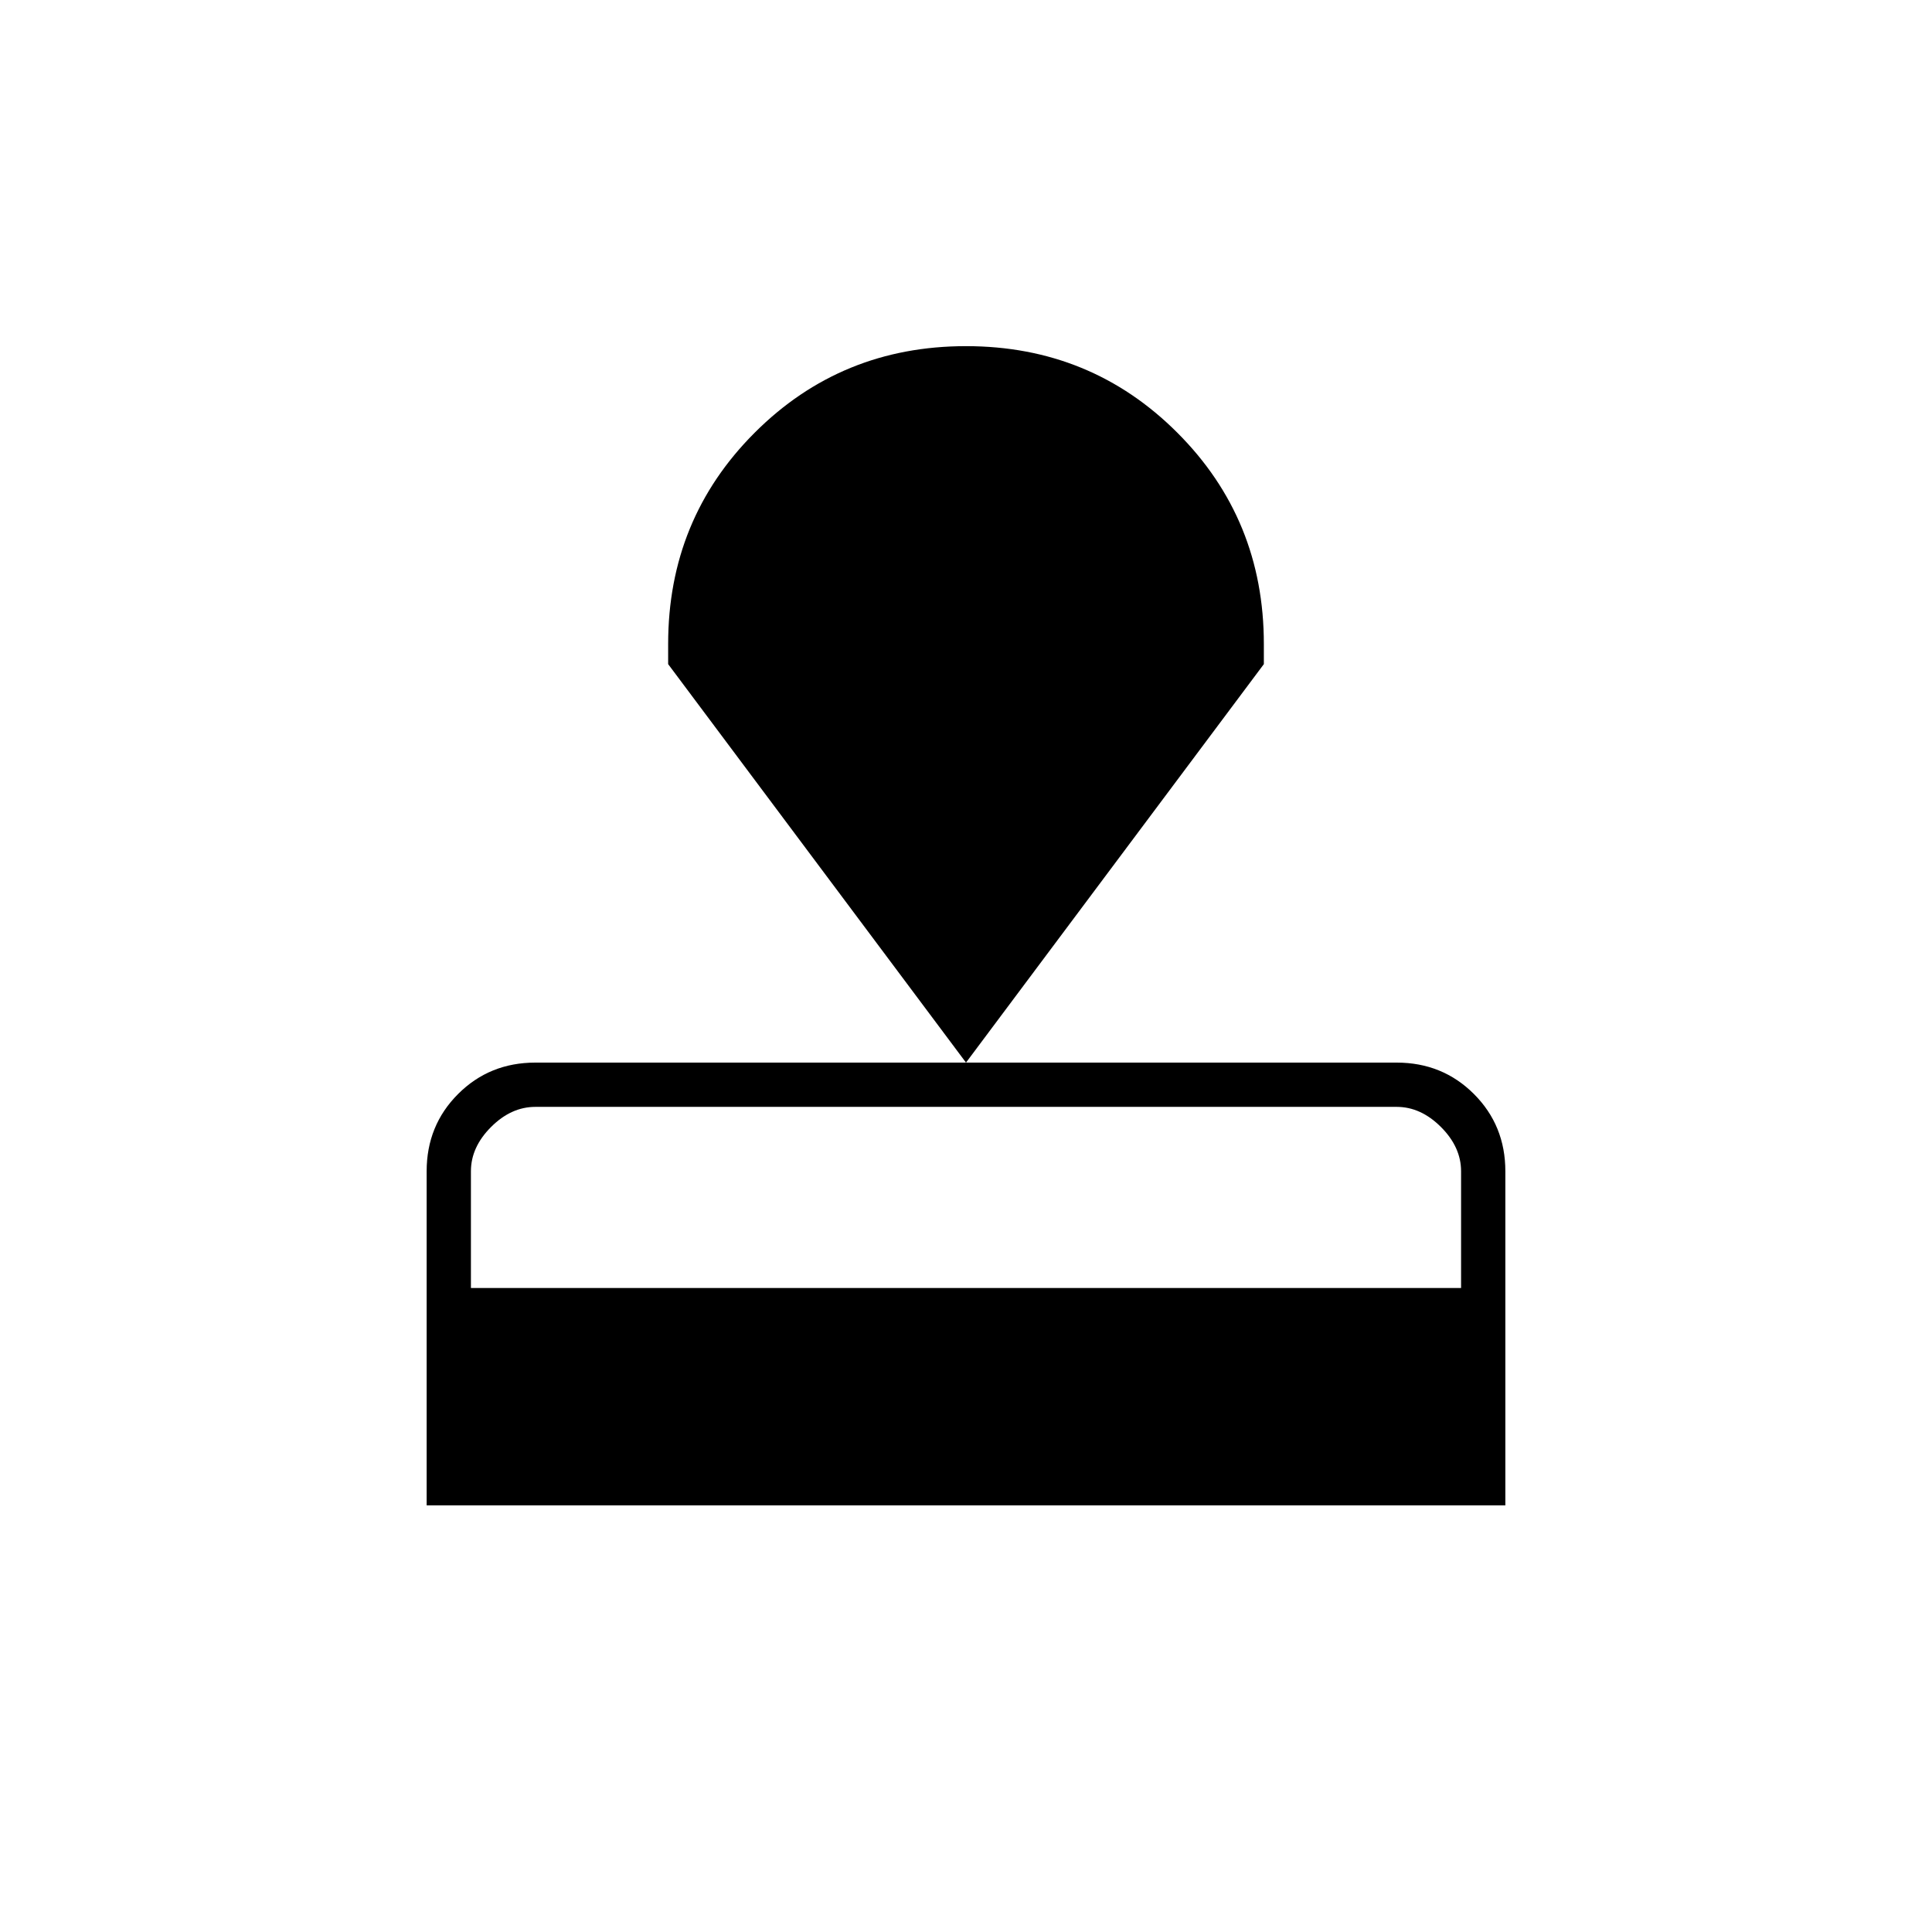 <svg xmlns="http://www.w3.org/2000/svg" width="48" height="48" viewBox="0 -960 960 960"><path d="M212-212v-166q0-22.775 15.613-38.388Q243.225-432 266-432h428q22.775 0 38.388 15.612Q748-400.775 748-378v166H212Zm22-108h492v-58q0-12-10-22t-22-10H266q-12 0-22 10t-10 22v58Zm246-112L332-630v-10q0-62 43-105t105-43q62 0 105 43t43 105v10L480-432Z"/></svg>